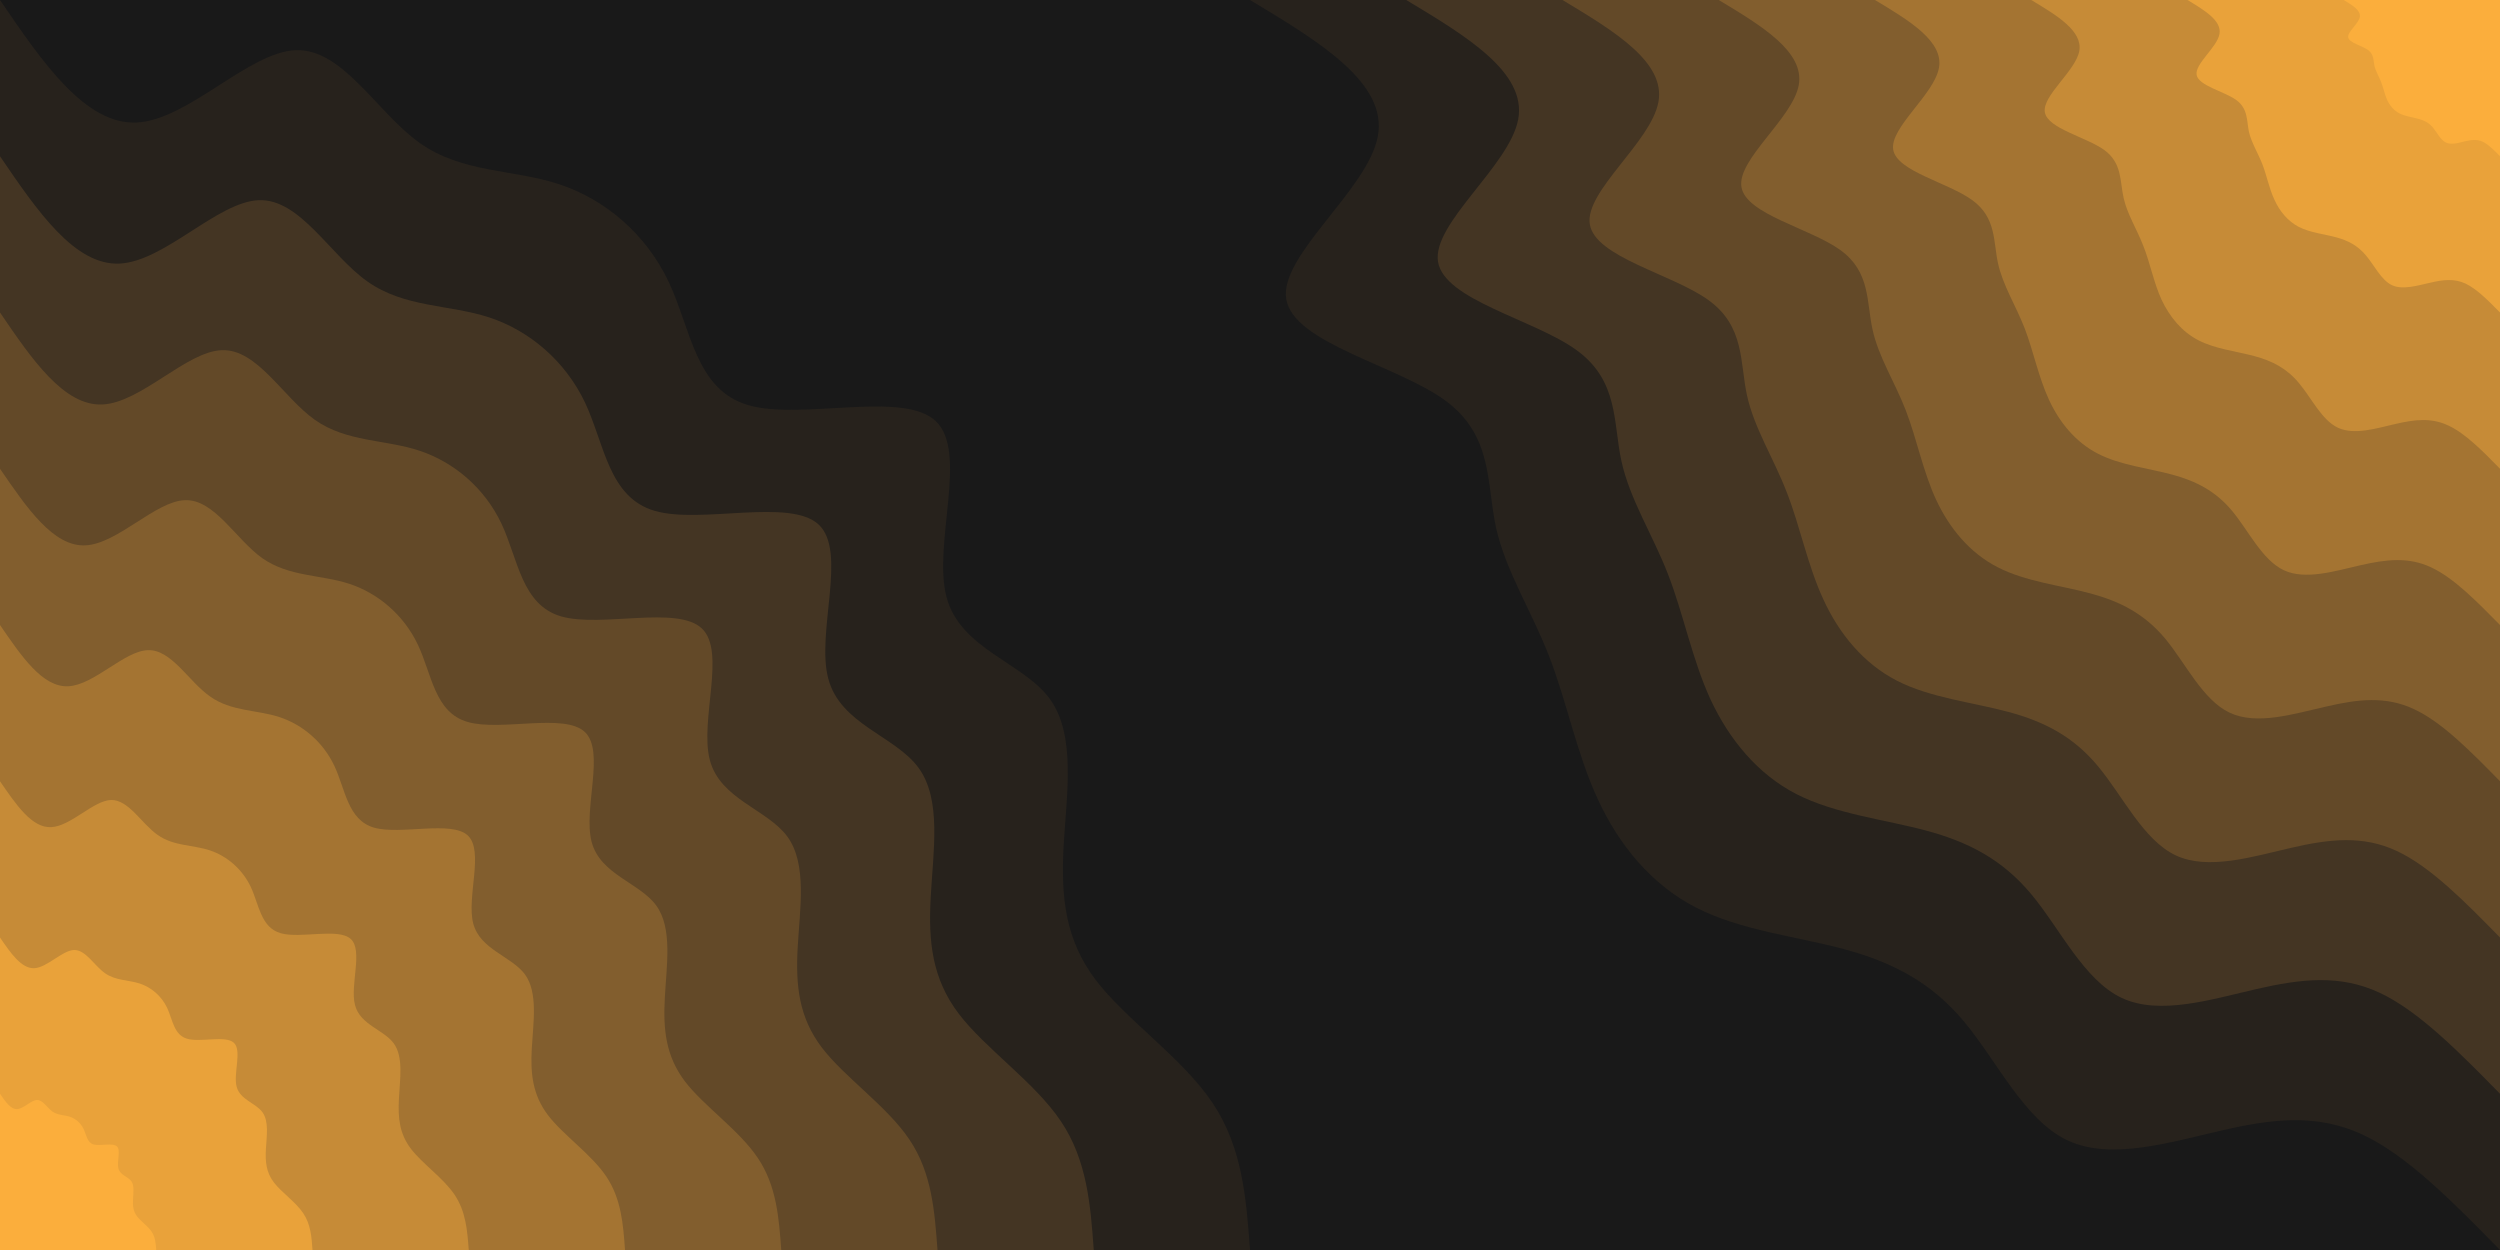 <svg id="visual" viewBox="0 0 1400 700" width="1400" height="700" xmlns="http://www.w3.org/2000/svg" xmlns:xlink="http://www.w3.org/1999/xlink" version="1.1"><rect x="0" y="0" width="1400" height="700" fill="#191919"></rect><defs><linearGradient id="grad1_0" x1="50%" y1="0%" x2="100%" y2="100%"><stop offset="10%" stop-color="#fbae3c" stop-opacity="1"></stop><stop offset="90%" stop-color="#fbae3c" stop-opacity="1"></stop></linearGradient></defs><defs><linearGradient id="grad1_1" x1="50%" y1="0%" x2="100%" y2="100%"><stop offset="10%" stop-color="#fbae3c" stop-opacity="1"></stop><stop offset="90%" stop-color="#d79638" stop-opacity="1"></stop></linearGradient></defs><defs><linearGradient id="grad1_2" x1="50%" y1="0%" x2="100%" y2="100%"><stop offset="10%" stop-color="#b47f34" stop-opacity="1"></stop><stop offset="90%" stop-color="#d79638" stop-opacity="1"></stop></linearGradient></defs><defs><linearGradient id="grad1_3" x1="50%" y1="0%" x2="100%" y2="100%"><stop offset="10%" stop-color="#b47f34" stop-opacity="1"></stop><stop offset="90%" stop-color="#936930" stop-opacity="1"></stop></linearGradient></defs><defs><linearGradient id="grad1_4" x1="50%" y1="0%" x2="100%" y2="100%"><stop offset="10%" stop-color="#72532b" stop-opacity="1"></stop><stop offset="90%" stop-color="#936930" stop-opacity="1"></stop></linearGradient></defs><defs><linearGradient id="grad1_5" x1="50%" y1="0%" x2="100%" y2="100%"><stop offset="10%" stop-color="#72532b" stop-opacity="1"></stop><stop offset="90%" stop-color="#533f25" stop-opacity="1"></stop></linearGradient></defs><defs><linearGradient id="grad1_6" x1="50%" y1="0%" x2="100%" y2="100%"><stop offset="10%" stop-color="#362b20" stop-opacity="1"></stop><stop offset="90%" stop-color="#533f25" stop-opacity="1"></stop></linearGradient></defs><defs><linearGradient id="grad1_7" x1="50%" y1="0%" x2="100%" y2="100%"><stop offset="10%" stop-color="#362b20" stop-opacity="1"></stop><stop offset="90%" stop-color="#191919" stop-opacity="1"></stop></linearGradient></defs><defs><linearGradient id="grad2_0" x1="0%" y1="0%" x2="50%" y2="100%"><stop offset="10%" stop-color="#fbae3c" stop-opacity="1"></stop><stop offset="90%" stop-color="#fbae3c" stop-opacity="1"></stop></linearGradient></defs><defs><linearGradient id="grad2_1" x1="0%" y1="0%" x2="50%" y2="100%"><stop offset="10%" stop-color="#d79638" stop-opacity="1"></stop><stop offset="90%" stop-color="#fbae3c" stop-opacity="1"></stop></linearGradient></defs><defs><linearGradient id="grad2_2" x1="0%" y1="0%" x2="50%" y2="100%"><stop offset="10%" stop-color="#d79638" stop-opacity="1"></stop><stop offset="90%" stop-color="#b47f34" stop-opacity="1"></stop></linearGradient></defs><defs><linearGradient id="grad2_3" x1="0%" y1="0%" x2="50%" y2="100%"><stop offset="10%" stop-color="#936930" stop-opacity="1"></stop><stop offset="90%" stop-color="#b47f34" stop-opacity="1"></stop></linearGradient></defs><defs><linearGradient id="grad2_4" x1="0%" y1="0%" x2="50%" y2="100%"><stop offset="10%" stop-color="#936930" stop-opacity="1"></stop><stop offset="90%" stop-color="#72532b" stop-opacity="1"></stop></linearGradient></defs><defs><linearGradient id="grad2_5" x1="0%" y1="0%" x2="50%" y2="100%"><stop offset="10%" stop-color="#533f25" stop-opacity="1"></stop><stop offset="90%" stop-color="#72532b" stop-opacity="1"></stop></linearGradient></defs><defs><linearGradient id="grad2_6" x1="0%" y1="0%" x2="50%" y2="100%"><stop offset="10%" stop-color="#533f25" stop-opacity="1"></stop><stop offset="90%" stop-color="#362b20" stop-opacity="1"></stop></linearGradient></defs><defs><linearGradient id="grad2_7" x1="0%" y1="0%" x2="50%" y2="100%"><stop offset="10%" stop-color="#191919" stop-opacity="1"></stop><stop offset="90%" stop-color="#362b20" stop-opacity="1"></stop></linearGradient></defs><g transform="translate(1400, 0)"><path d="M0 700C-25.9 673.6 -51.8 647.1 -77.1 635.3C-102.5 623.6 -127.1 626.4 -156 633.1C-184.9 639.7 -218 650 -242.2 638.6C-266.4 627.2 -281.7 594.1 -300.2 572C-318.7 549.9 -340.3 538.9 -367 531.6C-393.6 524.4 -425.3 521.1 -450.3 508.2C-475.2 495.4 -493.4 473.2 -505.2 447.6C-517.1 422 -522.5 393.1 -532.5 367.5C-542.4 341.9 -556.9 319.7 -562.3 295.1C-567.6 270.5 -563.9 243.7 -590.9 224.1C-617.9 204.5 -675.7 192.1 -679.7 167.5C-683.7 143 -633.9 106.2 -628.4 76.3C-622.8 46.4 -661.4 23.2 -700 0L0 0Z" fill="#27221c"></path><path d="M0 612.5C-22.7 589.4 -45.4 566.2 -67.5 555.9C-89.6 545.6 -111.3 548.1 -136.5 553.9C-161.8 559.7 -190.7 568.8 -211.9 558.8C-233.1 548.8 -246.5 519.8 -262.7 500.5C-278.9 481.2 -297.8 471.5 -321.1 465.2C-344.4 458.9 -372.1 455.9 -394 444.7C-415.8 433.5 -431.7 414 -442.1 391.7C-452.4 369.3 -457.2 344 -465.9 321.6C-474.6 299.2 -487.3 279.7 -492 258.2C-496.7 236.7 -493.4 213.3 -517.1 196.1C-540.7 178.9 -591.2 168.1 -594.7 146.6C-598.2 125.1 -554.7 93 -549.8 66.8C-545 40.6 -578.7 20.3 -612.5 0L0 0Z" fill="#443523"></path><path d="M0 525C-19.4 505.2 -38.9 485.3 -57.9 476.5C-76.8 467.7 -95.4 469.8 -117 474.8C-138.7 479.8 -163.5 487.5 -181.6 479C-199.8 470.4 -211.3 445.6 -225.2 429C-239 412.4 -255.2 404.1 -275.2 398.7C-295.2 393.3 -319 390.8 -337.7 381.2C-356.4 371.6 -370.1 354.9 -378.9 335.7C-387.8 316.5 -391.9 294.8 -399.4 275.7C-406.8 256.5 -417.7 239.7 -421.7 221.3C-425.7 202.9 -422.9 182.8 -443.2 168.1C-463.5 153.4 -506.7 144.1 -509.7 125.6C-512.7 107.2 -475.5 79.7 -471.3 57.2C-467.1 34.8 -496.1 17.4 -525 0L0 0Z" fill="#634928"></path><path d="M0 437.5C-16.2 421 -32.4 404.4 -48.2 397.1C-64 389.7 -79.5 391.5 -97.5 395.7C-115.6 399.8 -136.2 406.3 -151.4 399.1C-166.5 392 -176.1 371.3 -187.6 357.5C-199.2 343.7 -212.7 336.8 -229.4 332.3C-246 327.8 -265.8 325.7 -281.4 317.6C-297 309.6 -308.4 295.7 -315.8 279.8C-323.2 263.8 -326.6 245.7 -332.8 229.7C-339 213.7 -348.1 199.8 -351.4 184.4C-354.8 169.1 -352.5 152.3 -369.3 140.1C-386.2 127.8 -422.3 120.1 -424.8 104.7C-427.3 89.3 -396.2 66.4 -392.7 47.7C-389.3 29 -413.4 14.5 -437.5 0L0 0Z" fill="#825e2e"></path><path d="M0 350C-13 336.8 -25.9 323.6 -38.6 317.7C-51.2 311.8 -63.6 313.2 -78 316.5C-92.5 319.8 -109 325 -121.1 319.3C-133.2 313.6 -140.9 297 -150.1 286C-159.3 275 -170.2 269.4 -183.5 265.8C-196.8 262.2 -212.7 260.5 -225.1 254.1C-237.6 247.7 -246.7 236.6 -252.6 223.8C-258.5 211 -261.3 196.6 -266.2 183.8C-271.2 171 -278.4 159.8 -281.1 147.5C-283.8 135.3 -282 121.9 -295.5 112.1C-309 102.2 -337.8 96 -339.8 83.8C-341.8 71.5 -317 53.1 -314.2 38.1C-311.4 23.2 -330.7 11.6 -350 0L0 0Z" fill="#a47432"></path><path d="M0 262.5C-9.7 252.6 -19.4 242.7 -28.9 238.3C-38.4 233.8 -47.7 234.9 -58.5 237.4C-69.3 239.9 -81.7 243.8 -90.8 239.5C-99.9 235.2 -105.6 222.8 -112.6 214.5C-119.5 206.2 -127.6 202.1 -137.6 199.4C-147.6 196.7 -159.5 195.4 -168.8 190.6C-178.2 185.8 -185 177.4 -189.5 167.9C-193.9 158.3 -195.9 147.4 -199.7 137.8C-203.4 128.2 -208.8 119.9 -210.8 110.7C-212.9 101.5 -211.5 91.4 -221.6 84C-231.7 76.7 -253.4 72 -254.9 62.8C-256.4 53.6 -237.7 39.8 -235.6 28.6C-233.6 17.4 -248 8.7 -262.5 0L0 0Z" fill="#c68b37"></path><path d="M0 175C-6.5 168.4 -13 161.8 -19.3 158.8C-25.6 155.9 -31.8 156.6 -39 158.3C-46.2 159.9 -54.5 162.5 -60.5 159.7C-66.6 156.8 -70.4 148.5 -75.1 143C-79.7 137.5 -85.1 134.7 -91.7 132.9C-98.4 131.1 -106.3 130.3 -112.6 127.1C-118.8 123.9 -123.4 118.3 -126.3 111.9C-129.3 105.5 -130.6 98.3 -133.1 91.9C-135.6 85.5 -139.2 79.9 -140.6 73.8C-141.9 67.6 -141 60.9 -147.7 56C-154.5 51.1 -168.9 48 -169.9 41.9C-170.9 35.7 -158.5 26.6 -157.1 19.1C-155.7 11.6 -165.4 5.8 -175 0L0 0Z" fill="#e9a23a"></path><path d="M0 87.5C-3.2 84.2 -6.5 80.9 -9.6 79.4C-12.8 77.9 -15.9 78.3 -19.5 79.1C-23.1 80 -27.2 81.3 -30.3 79.8C-33.3 78.4 -35.2 74.3 -37.5 71.5C-39.8 68.7 -42.5 67.4 -45.9 66.5C-49.2 65.6 -53.2 65.1 -56.3 63.5C-59.4 61.9 -61.7 59.1 -63.2 56C-64.6 52.8 -65.3 49.1 -66.6 45.9C-67.8 42.7 -69.6 40 -70.3 36.9C-71 33.8 -70.5 30.5 -73.9 28C-77.2 25.6 -84.5 24 -85 20.9C-85.5 17.9 -79.2 13.3 -78.5 9.5C-77.9 5.8 -82.7 2.9 -87.5 0L0 0Z" fill="#fbae3c"></path></g><g transform="translate(0, 700)"><path d="M0 -700C23.9 -664.9 47.9 -629.9 76.7 -631.4C105.5 -632.9 139.2 -670.9 165.6 -671.9C192 -672.9 211.2 -636.8 235.1 -619.9C259 -603 287.5 -605.3 313.2 -596.8C338.9 -588.3 361.7 -569 374.4 -542.3C387 -515.7 389.5 -481.6 419.1 -473.1C448.7 -464.5 505.6 -481.5 524 -464.2C542.4 -446.9 522.3 -395.3 530 -365.8C537.7 -336.4 573.1 -329 587.9 -308.6C602.8 -288.1 597.2 -254.5 595.6 -225.9C594.1 -197.3 596.6 -173.7 613.6 -151.2C630.7 -128.8 662.2 -107.5 679 -82.4C695.8 -57.4 697.9 -28.7 700 0L0 0Z" fill="#27221c"></path><path d="M0 -612.5C20.9 -581.8 41.9 -551.1 67.1 -552.4C92.3 -553.7 121.8 -587 144.9 -587.9C168 -588.8 184.8 -557.2 205.7 -542.4C226.6 -527.6 251.6 -529.6 274.1 -522.2C296.5 -514.8 316.5 -497.9 327.6 -474.6C338.6 -451.2 340.8 -421.4 366.7 -413.9C392.6 -406.4 442.4 -421.3 458.5 -406.2C474.6 -391 457 -345.9 463.8 -320.1C470.5 -294.3 501.4 -287.9 514.4 -270C527.5 -252.1 522.5 -222.7 521.2 -197.6C519.8 -172.6 522 -152 536.9 -132.3C551.8 -112.7 579.4 -94 594.1 -72.1C608.8 -50.2 610.7 -25.1 612.5 0L0 0Z" fill="#443523"></path><path d="M0 -525C17.9 -498.7 35.9 -472.4 57.5 -473.5C79.1 -474.6 104.4 -503.2 124.2 -503.9C144 -504.7 158.4 -477.6 176.3 -464.9C194.2 -452.3 215.7 -454 234.9 -447.6C254.2 -441.2 271.3 -426.8 280.8 -406.8C290.2 -386.8 292.1 -361.2 314.3 -354.8C336.6 -348.4 379.2 -361.1 393 -348.1C406.8 -335.2 391.7 -296.5 397.5 -274.4C403.3 -252.3 429.8 -246.8 441 -231.4C452.1 -216.1 447.9 -190.9 446.7 -169.4C445.5 -148 447.4 -130.3 460.2 -113.4C473 -96.6 496.7 -80.6 509.3 -61.8C521.9 -43.1 523.4 -21.5 525 0L0 0Z" fill="#634928"></path><path d="M0 -437.5C15 -415.6 29.9 -393.7 47.9 -394.6C65.9 -395.5 87 -419.3 103.5 -419.9C120 -420.6 132 -398 146.9 -387.4C161.9 -376.9 179.7 -378.3 195.8 -373C211.8 -367.7 226.1 -355.6 234 -339C241.9 -322.3 243.4 -301 261.9 -295.7C280.5 -290.3 316 -300.9 327.5 -290.1C339 -279.3 326.5 -247.1 331.3 -228.6C336.1 -210.2 358.2 -205.7 367.5 -192.9C376.8 -180.1 373.2 -159.1 372.3 -141.2C371.3 -123.3 372.9 -108.6 383.5 -94.5C394.2 -80.5 413.9 -67.2 424.4 -51.5C434.9 -35.9 436.2 -17.9 437.5 0L0 0Z" fill="#825e2e"></path><path d="M0 -350C12 -332.5 23.9 -314.9 38.3 -315.7C52.7 -316.4 69.6 -335.5 82.8 -335.9C96 -336.4 105.6 -318.4 117.6 -310C129.5 -301.5 143.8 -302.6 156.6 -298.4C169.5 -294.1 180.9 -284.5 187.2 -271.2C193.5 -257.8 194.7 -240.8 209.5 -236.5C224.4 -232.3 252.8 -240.7 262 -232.1C271.2 -223.4 261.2 -197.6 265 -182.9C268.8 -168.2 286.5 -164.5 294 -154.3C301.4 -144.1 298.6 -127.2 297.8 -112.9C297 -98.6 298.3 -86.9 306.8 -75.6C315.3 -64.4 331.1 -53.7 339.5 -41.2C347.9 -28.7 349 -14.4 350 0L0 0Z" fill="#a47432"></path><path d="M0 -262.5C9 -249.4 17.9 -236.2 28.7 -236.8C39.6 -237.3 52.2 -251.6 62.1 -252C72 -252.3 79.2 -238.8 88.2 -232.5C97.1 -226.1 107.8 -227 117.5 -223.8C127.1 -220.6 135.6 -213.4 140.4 -203.4C145.1 -193.4 146 -180.6 157.2 -177.4C168.3 -174.2 189.6 -180.6 196.5 -174.1C203.4 -167.6 195.9 -148.2 198.8 -137.2C201.6 -126.1 214.9 -123.4 220.5 -115.7C226.1 -108 223.9 -95.4 223.4 -84.7C222.8 -74 223.7 -65.1 230.1 -56.7C236.5 -48.3 248.3 -40.3 254.6 -30.9C260.9 -21.5 261.7 -10.8 262.5 0L0 0Z" fill="#c68b37"></path><path d="M0 -175C6 -166.2 12 -157.5 19.2 -157.8C26.4 -158.2 34.8 -167.7 41.4 -168C48 -168.2 52.8 -159.2 58.8 -155C64.7 -150.8 71.9 -151.3 78.3 -149.2C84.7 -147.1 90.4 -142.3 93.6 -135.6C96.7 -128.9 97.4 -120.4 104.8 -118.3C112.2 -116.1 126.4 -120.4 131 -116C135.6 -111.7 130.6 -98.8 132.5 -91.5C134.4 -84.1 143.3 -82.3 147 -77.1C150.7 -72 149.3 -63.6 148.9 -56.5C148.5 -49.3 149.1 -43.4 153.4 -37.8C157.7 -32.2 165.6 -26.9 169.8 -20.6C174 -14.4 174.5 -7.2 175 0L0 0Z" fill="#e9a23a"></path><path d="M0 -87.5C3 -83.1 6 -78.7 9.6 -78.9C13.2 -79.1 17.4 -83.9 20.7 -84C24 -84.1 26.4 -79.6 29.4 -77.5C32.4 -75.4 35.9 -75.7 39.2 -74.6C42.4 -73.5 45.2 -71.1 46.8 -67.8C48.4 -64.5 48.7 -60.2 52.4 -59.1C56.1 -58.1 63.2 -60.2 65.5 -58C67.8 -55.9 65.3 -49.4 66.3 -45.7C67.2 -42 71.6 -41.1 73.5 -38.6C75.4 -36 74.6 -31.8 74.5 -28.2C74.3 -24.7 74.6 -21.7 76.7 -18.9C78.8 -16.1 82.8 -13.4 84.9 -10.3C87 -7.2 87.2 -3.6 87.5 0L0 0Z" fill="#fbae3c"></path></g></svg>